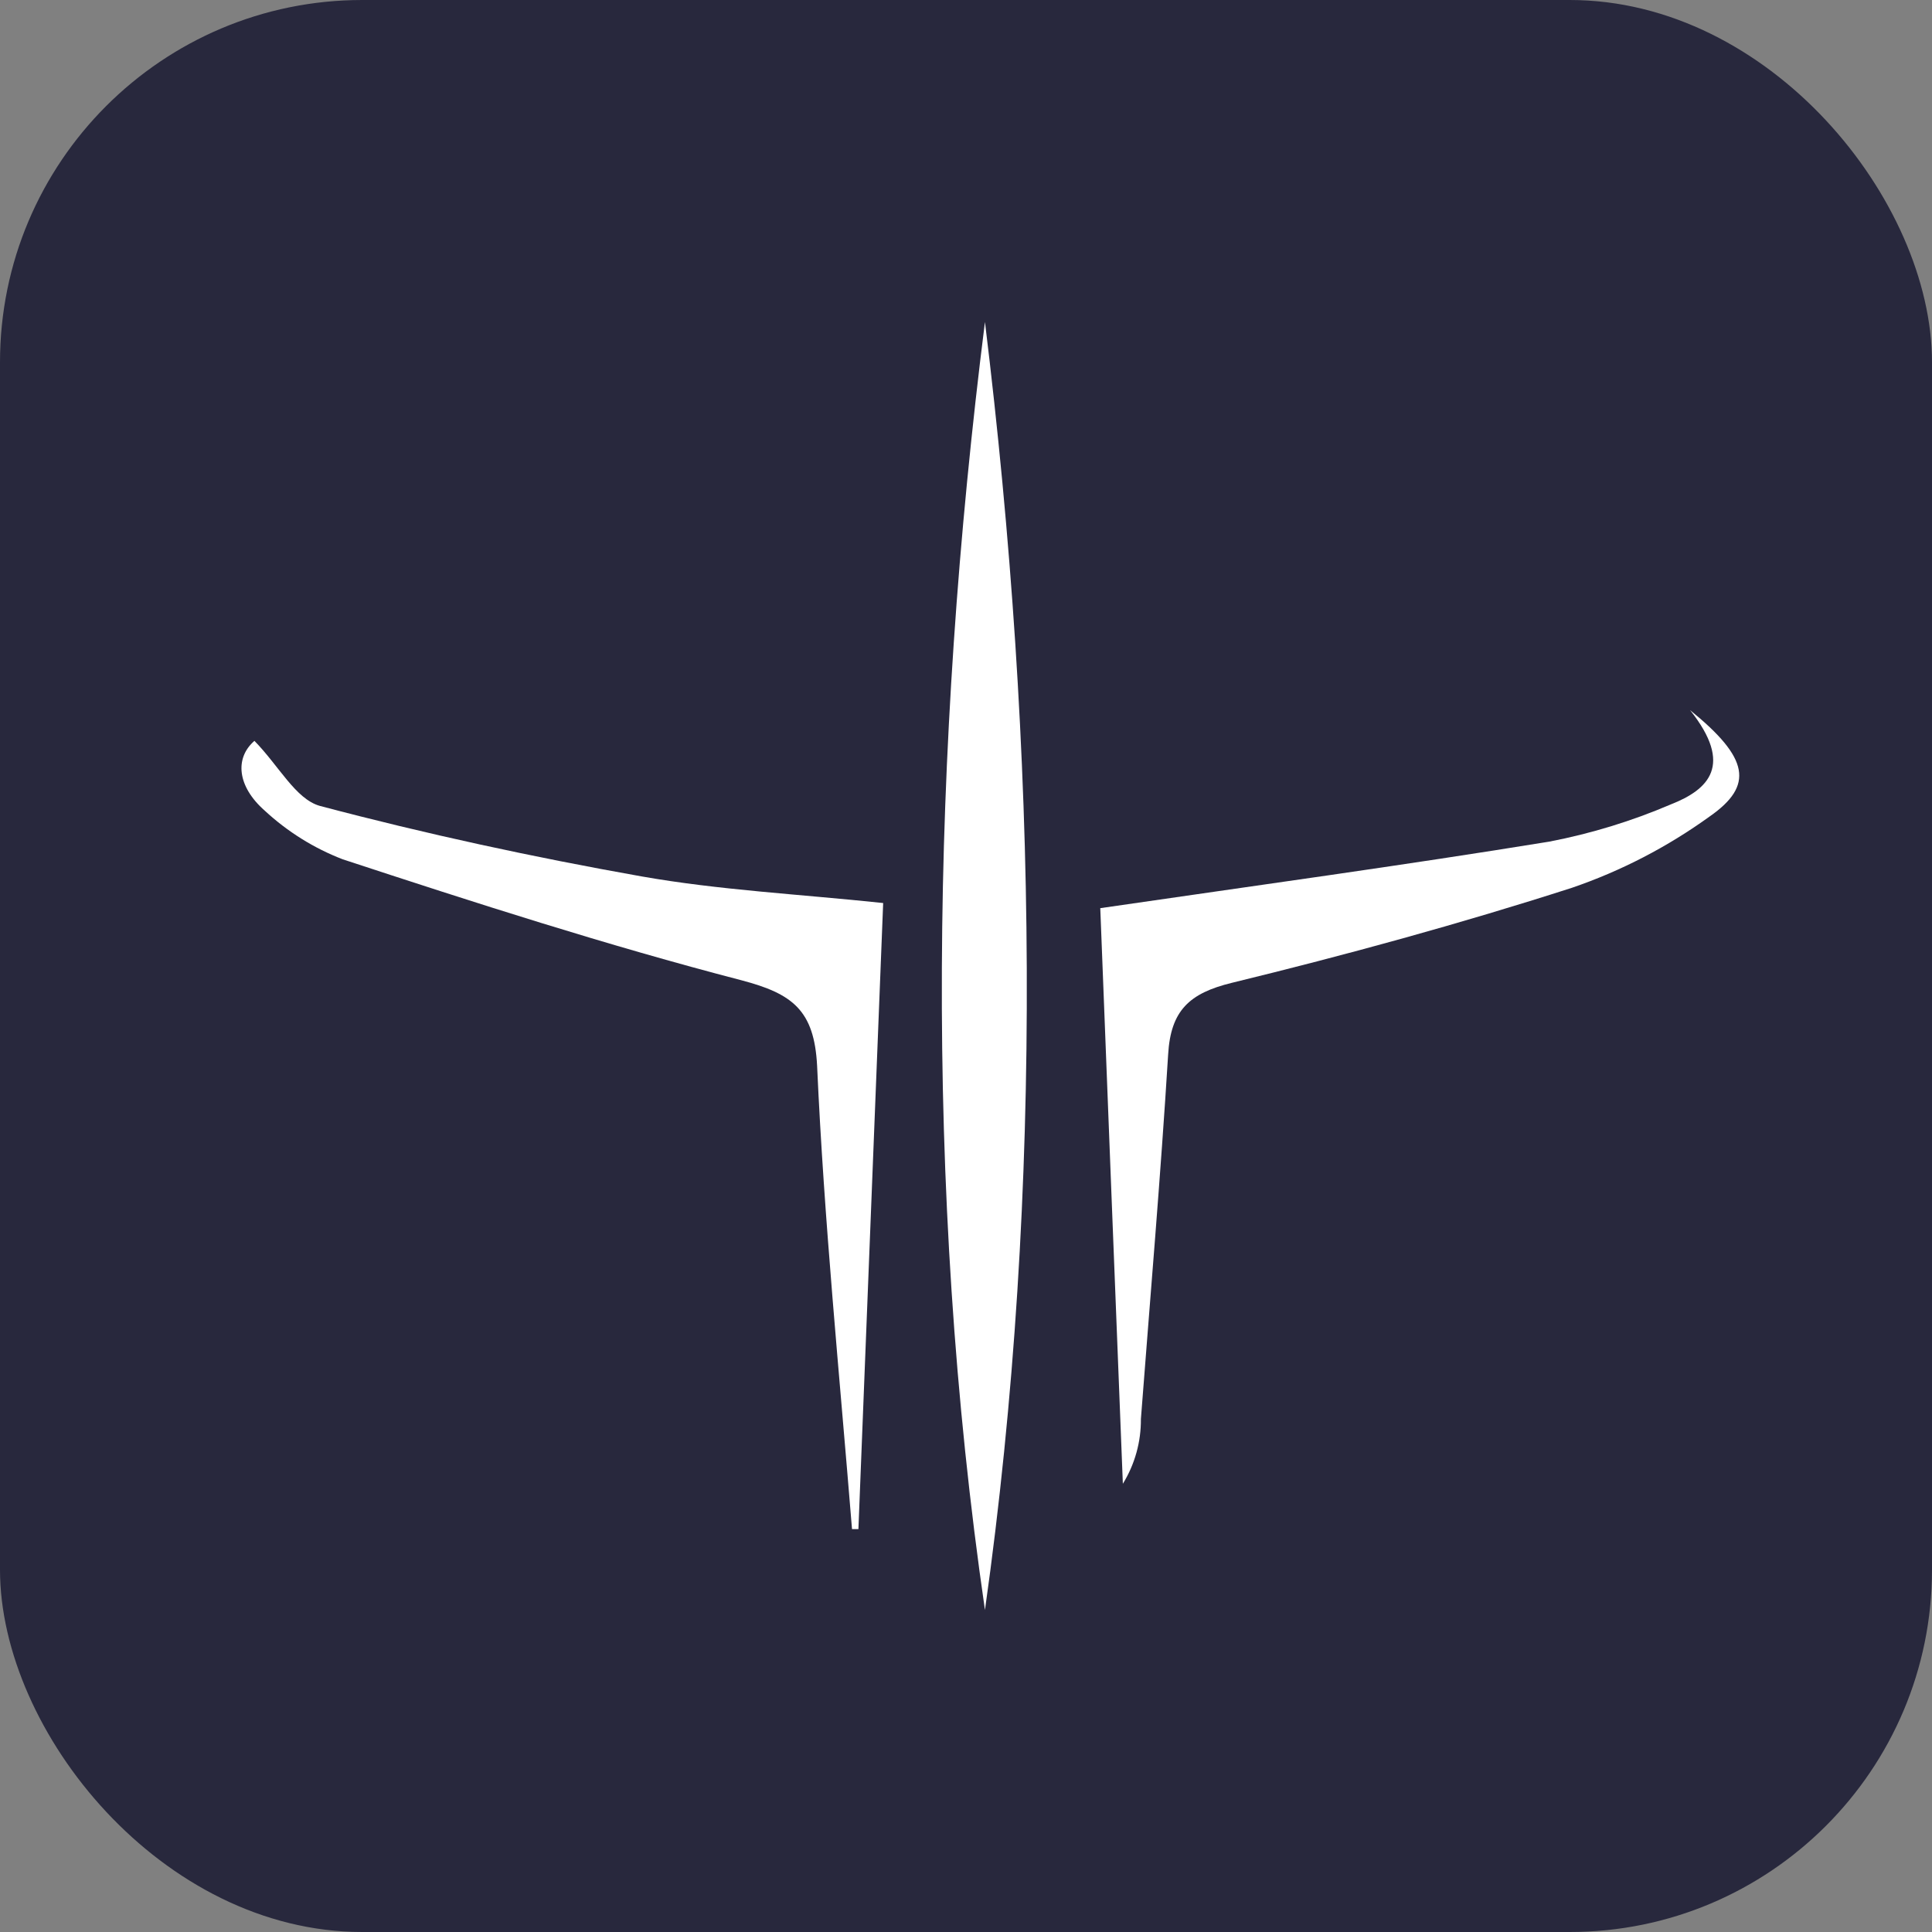 <svg width="32" height="32" viewBox="0 0 32 32" fill="none" xmlns="http://www.w3.org/2000/svg">
<rect x="0" y="0" width="32" height="32" fill="#808080" stroke="none"/>
<rect width="32" height="32" rx="6" fill="#28283D"/>
<g clip-path="url(#clip0)">
<path d="M16.314 26.667C15.299 19.696 15.426 12.377 16.314 5.333C17.178 12.385 17.297 19.71 16.314 26.667Z" fill="white"/>
<path d="M4.214 12.271C4.617 12.681 4.896 13.235 5.297 13.348C7.053 13.813 8.835 14.198 10.626 14.516C11.913 14.743 13.227 14.809 14.628 14.957C14.491 18.426 14.354 21.882 14.218 25.327H14.112C13.905 22.77 13.649 20.217 13.534 17.655C13.487 16.729 13.123 16.459 12.283 16.237C10.051 15.657 7.854 14.948 5.677 14.233C5.199 14.049 4.761 13.775 4.385 13.427C3.927 13.024 3.886 12.556 4.214 12.271Z" fill="white"/>
<path d="M18.224 15.042C20.791 14.668 23.235 14.335 25.661 13.94C26.352 13.807 27.028 13.6 27.675 13.323C28.301 13.077 28.717 12.672 27.993 11.762C28.974 12.558 29.051 13.011 28.319 13.522C27.62 14.027 26.851 14.426 26.035 14.705C24.179 15.302 22.296 15.817 20.402 16.279C19.698 16.451 19.39 16.738 19.348 17.467C19.224 19.48 19.051 21.49 18.897 23.502C18.9 23.881 18.797 24.253 18.598 24.576C18.472 21.399 18.348 18.221 18.224 15.042Z" fill="white"/>
</g>
<defs>
<clipPath id="clip0">
<rect width="24.808" height="21.333" fill="white" transform="translate(4 5.333)"/>
</clipPath>
</defs>
</svg>
